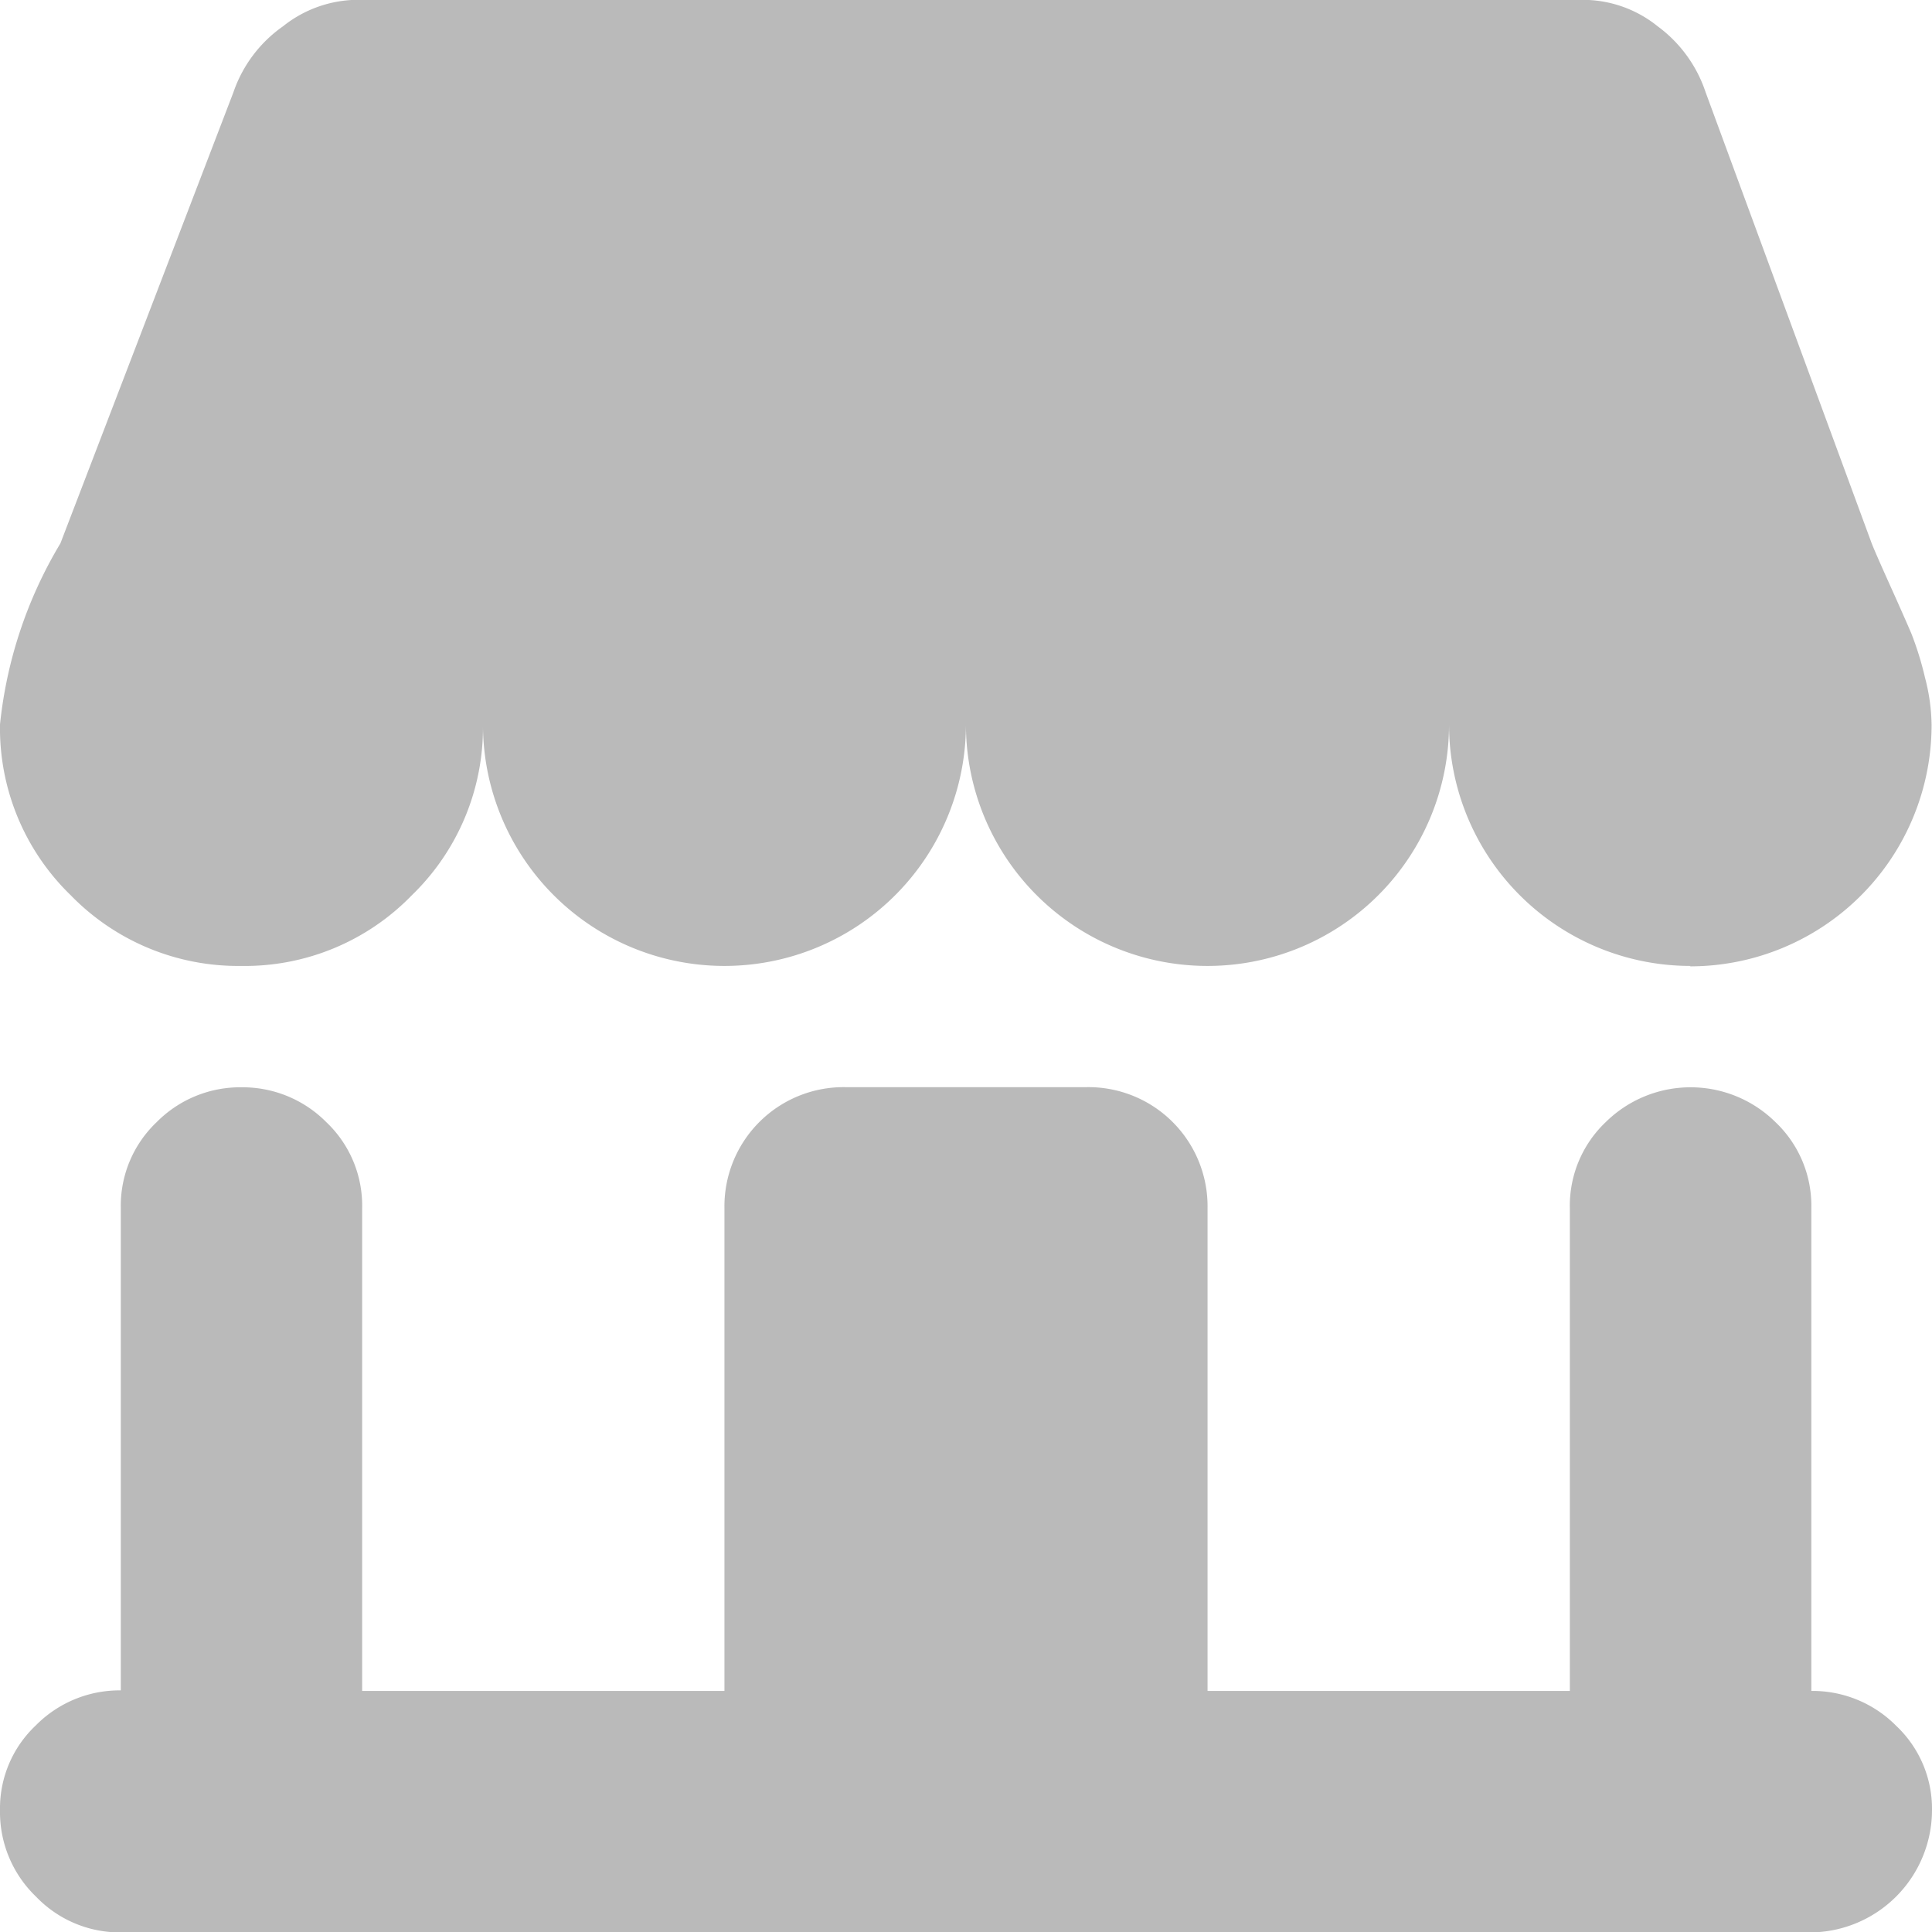 <svg xmlns="http://www.w3.org/2000/svg" width="14.073" height="14.073" viewBox="0 0 14.073 14.073">
  <path id="store" d="M12.314,7.037a1.759,1.759,0,0,1-1.759-1.759A1.759,1.759,0,0,1,8.8,7.037,1.759,1.759,0,0,1,7.036,5.278,1.759,1.759,0,0,1,5.277,7.037,1.759,1.759,0,0,1,3.518,5.278,1.7,1.7,0,0,1,3,6.522a1.693,1.693,0,0,1-1.244.515A1.7,1.7,0,0,1,.515,6.522,1.694,1.694,0,0,1,0,5.278,3.2,3.2,0,0,1,.44,3.959L1.7.674A.969.969,0,0,1,2.061.193.878.878,0,0,1,2.584,0h8.961a.867.867,0,0,1,.529.192.98.98,0,0,1,.35.481l1.209,3.284q.027.069.131.3t.158.357a2.307,2.307,0,0,1,.1.323,1.408,1.408,0,0,1,.048.344,1.759,1.759,0,0,1-1.759,1.759ZM.88,12.314V8.8a.839.839,0,0,1,.261-.625.855.855,0,0,1,.618-.254.859.859,0,0,1,.618.254.838.838,0,0,1,.261.625v3.518H5.277V8.8a.868.868,0,0,1,.88-.88H7.916a.868.868,0,0,1,.88.88v3.518h2.639V8.8a.839.839,0,0,1,.261-.625.88.88,0,0,1,1.237,0,.838.838,0,0,1,.261.625v3.518a.857.857,0,0,1,.618.254.83.83,0,0,1,.261.618.892.892,0,0,1-.88.887H.88a.845.845,0,0,1-.618-.261A.853.853,0,0,1,0,13.187a.83.83,0,0,1,.261-.618A.857.857,0,0,1,.88,12.314Z" transform="translate(0 -0.001)" fill="#bababa"/>
</svg>
